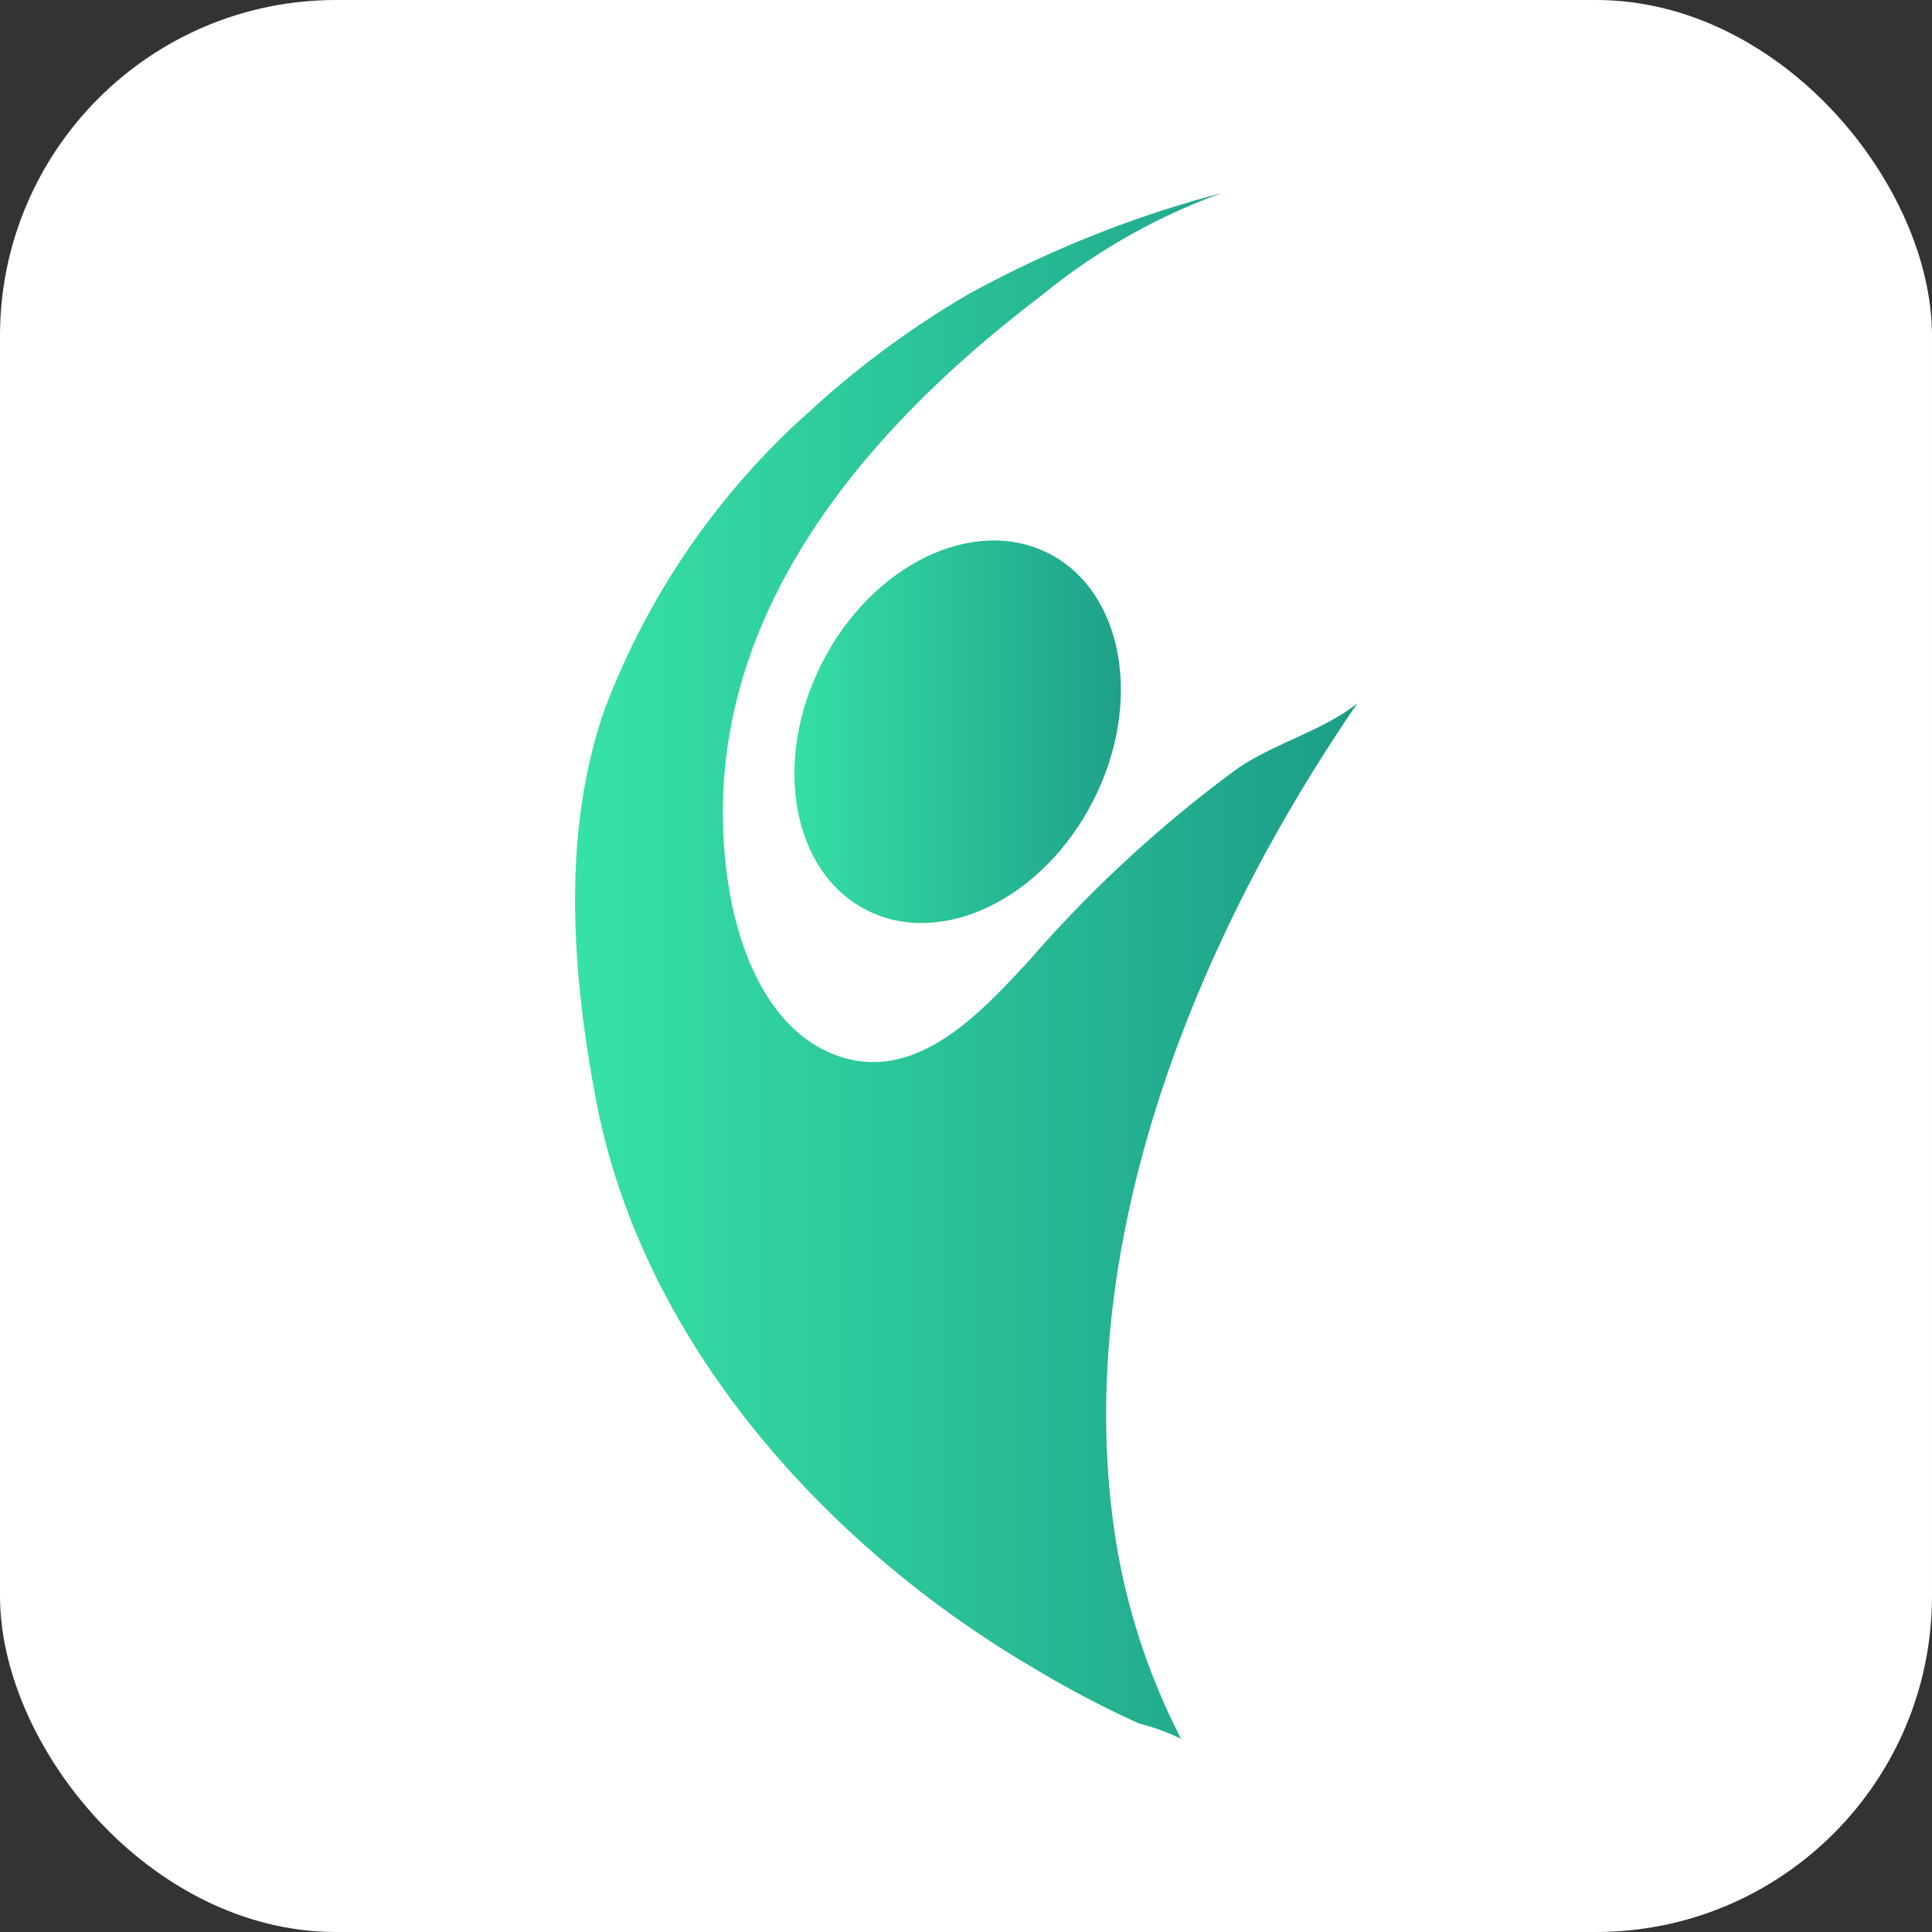 <svg id="Komponente_68_2" data-name="Komponente 68 – 2" xmlns="http://www.w3.org/2000/svg" xmlns:xlink="http://www.w3.org/1999/xlink" width="46" height="46" viewBox="0 0 46 46">
  <rect x="0" y="0" width="46" height="46" fill="#333333" stroke="none"/>
  <defs>
    <linearGradient id="linear-gradient" y1="0.5" x2="1" y2="0.5" gradientUnits="objectBoundingBox">
      <stop offset="0" stop-color="#37e3a8"/>
      <stop offset="1" stop-color="#1c9d87"/>
    </linearGradient>
  </defs>
  <rect id="Rechteck_11469" data-name="Rechteck 11469" width="46" height="46" rx="8" fill="#fff"/>
  <g id="Gruppe_36191" data-name="Gruppe 36191" transform="translate(13.687 4.6)">
    <path id="Pfad_47034" data-name="Pfad 47034" d="M139.361,249.372a5.065,5.065,0,0,0-1.006-.367,24.315,24.315,0,0,1-2.52-1.327c-4.925-2.886-9.309-7.747-10.4-13.5-.575-3.018-.832-6.368.2-9.312a18,18,0,0,1,4.9-7.117,21.865,21.865,0,0,1,3.777-2.781,26.463,26.463,0,0,1,6.017-2.4,14.634,14.634,0,0,0-4.291,2.439c-4.478,3.4-8.367,8.106-7.453,14.045.234,1.5.93,3.441,2.564,4.045,1.9.7,3.461-1.029,4.616-2.281a30.278,30.278,0,0,1,4.923-4.535c.884-.613,2.061-.913,2.873-1.567-3.736,5.438-6.627,12.435-5.86,19.149A15.773,15.773,0,0,0,139.361,249.372Z" transform="translate(-124.927 -212.571)" fill="url(#linear-gradient)"/>
    <path id="Pfad_47035" data-name="Pfad 47035" d="M153.573,252.832c-1.2,2.344-3.615,3.507-5.395,2.6s-2.254-3.548-1.057-5.892,3.615-3.507,5.395-2.6S154.769,250.487,153.573,252.832Z" transform="translate(-141.233 -238.363)" fill="url(#linear-gradient)"/>
  </g>
</svg>
